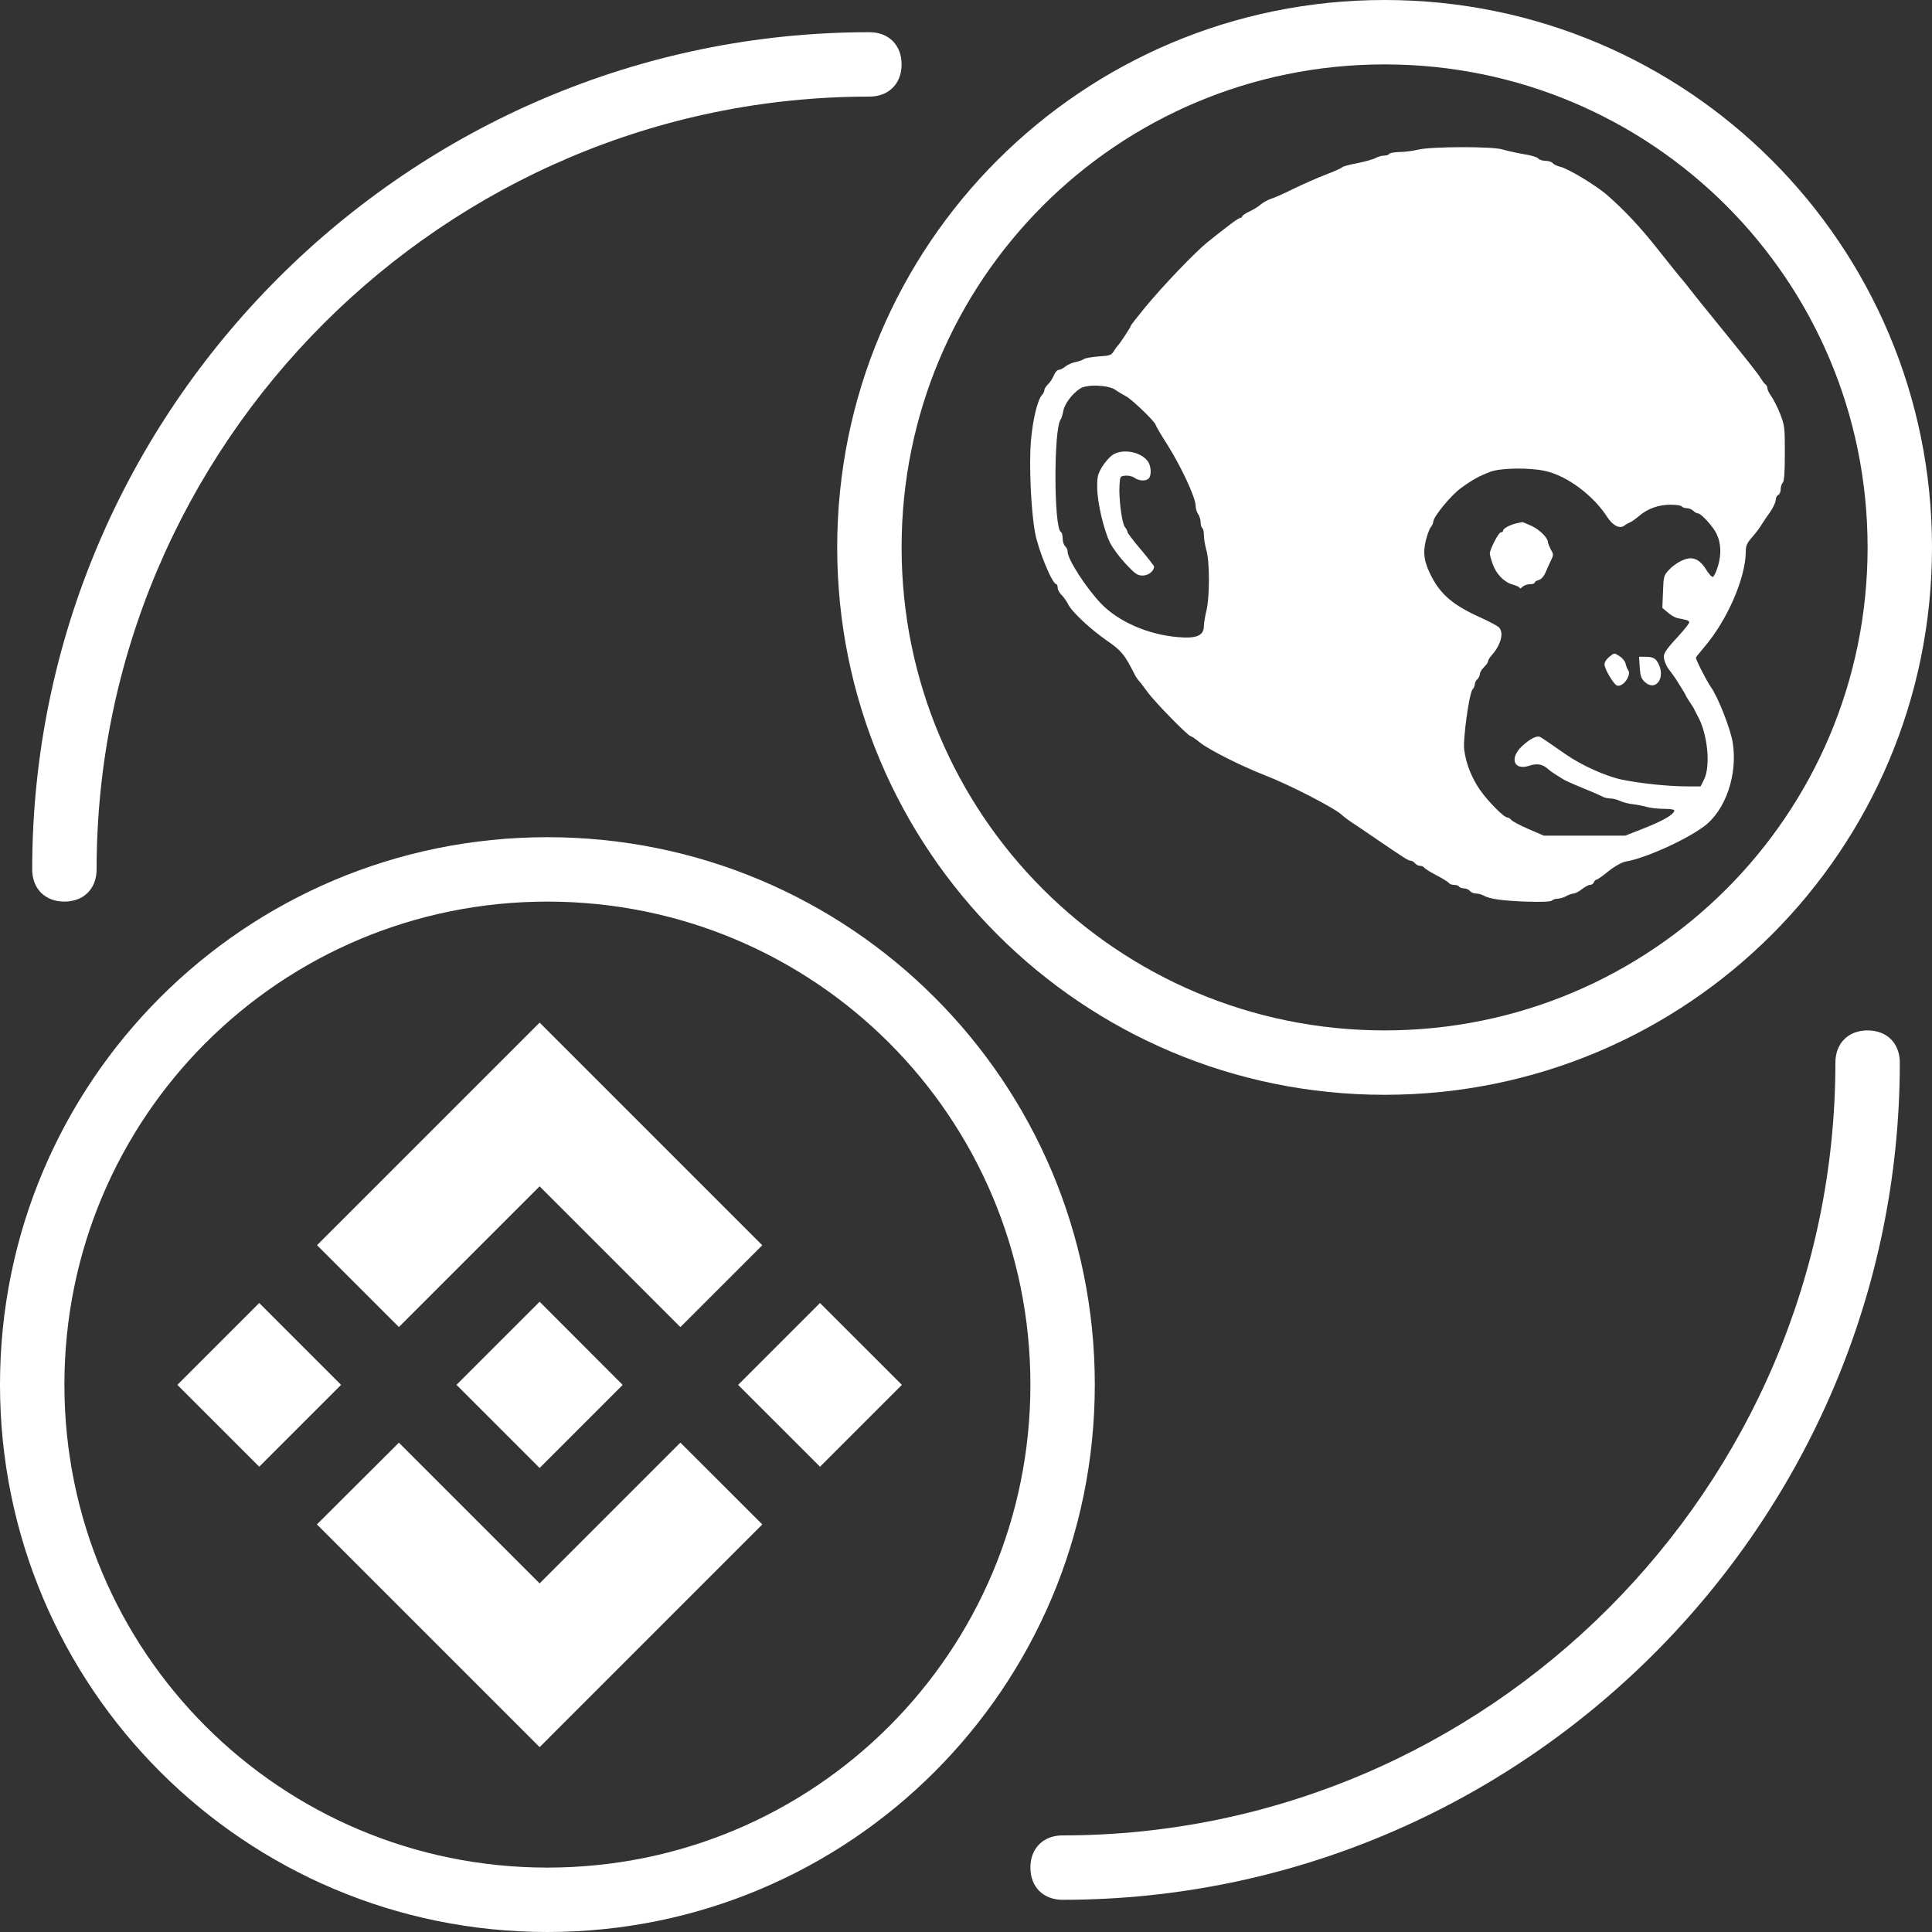 <svg width="512" height="512" viewBox="0 0 512 512" fill="none" xmlns="http://www.w3.org/2000/svg">
<rect x="0" y="0" width="512" height="512" fill="#333333" stroke="none"/>
<g clip-path="url(#clip0_211_46)">
<path d="M366.933 290.133C447.147 290.133 512 225.28 512 145.067C512 64.854 447.147 0 366.933 0C286.719 0 221.867 64.853 221.867 145.067C221.867 225.281 286.72 290.133 366.933 290.133ZM366.933 17.067C437.76 17.067 494.933 74.24 494.933 145.067C494.933 215.894 437.76 273.067 366.933 273.067C296.106 273.067 238.933 215.894 238.933 145.067C238.933 74.24 296.107 17.067 366.933 17.067Z" fill="white"/>
<path d="M145.067 221.867C64.853 221.867 0 286.72 0 366.933C0 447.146 64.853 512 145.067 512C225.281 512 290.134 447.147 290.134 366.933C290.134 286.719 225.28 221.867 145.067 221.867ZM145.067 494.933C74.24 494.933 17.067 437.76 17.067 366.933C17.067 296.106 74.24 238.933 145.067 238.933C215.894 238.933 273.067 296.106 273.067 366.933C273.067 437.76 215.893 494.933 145.067 494.933Z" fill="white"/>
<path d="M494.933 273.067C489.813 273.067 486.4 276.48 486.4 281.6C486.4 394.24 394.24 486.4 281.6 486.4C276.48 486.4 273.067 489.813 273.067 494.933C273.067 500.053 276.48 503.466 281.6 503.466C403.627 503.466 503.467 403.626 503.467 281.599C503.467 276.48 500.053 273.067 494.933 273.067Z" fill="white"/>
<path d="M17.067 238.933C22.187 238.933 25.6 235.52 25.6 230.4C25.6 117.76 117.76 25.6 230.4 25.6C235.52 25.6 238.933 22.187 238.933 17.067C238.933 11.947 235.52 8.534 230.4 8.534C108.373 8.533 8.533 108.373 8.533 230.4C8.533 235.52 11.947 238.933 17.067 238.933Z" fill="white"/>
<path d="M375.875 39.642C374.553 39.962 372.307 40.283 370.942 40.283C369.576 40.329 368.299 40.512 368.167 40.786C368.034 41.016 367.418 41.245 366.801 41.245C366.184 41.245 365.171 41.519 364.511 41.886C363.85 42.252 361.648 42.847 359.621 43.26C357.551 43.626 355.789 44.13 355.657 44.359C355.525 44.542 353.631 45.412 351.428 46.236C349.27 47.061 345.438 48.755 342.971 49.946C340.505 51.182 337.73 52.419 336.805 52.694C335.88 53.014 334.646 53.701 334.03 54.251C333.413 54.8 332.047 55.624 331.034 56.082C330.021 56.54 329.184 57.136 329.184 57.365C329.184 57.548 328.964 57.731 328.7 57.731C328.48 57.731 327.334 58.464 326.189 59.334C322.797 61.944 322.445 62.219 319.934 64.234C316.719 66.844 308.262 75.637 303.505 81.408C301.39 83.972 299.672 86.17 299.672 86.354C299.672 86.674 296.633 91.3 296.193 91.62C296.061 91.758 295.576 92.399 295.18 93.04C294.519 94.139 294.122 94.276 291.127 94.46C289.321 94.597 287.559 94.918 287.251 95.147C286.943 95.421 285.974 95.742 285.093 95.925C284.168 96.108 282.978 96.612 282.362 97.116C281.745 97.619 280.952 98.032 280.556 98.032C280.159 98.032 279.587 98.719 279.278 99.497C278.926 100.321 278.221 101.421 277.693 101.878C277.208 102.382 276.768 103.023 276.768 103.39C276.768 103.756 276.459 104.351 276.107 104.718C274.962 105.954 273.64 111.404 273.2 116.991C272.671 123.128 273.244 135.493 274.301 141.172C275.182 145.888 278.882 154.819 279.939 154.819C280.115 154.819 280.291 155.231 280.291 155.735C280.291 156.284 280.776 157.154 281.349 157.704C281.921 158.253 282.67 159.353 283.066 160.131C284.036 162.146 289.057 166.817 293.374 169.794C297.206 172.45 297.999 173.412 300.642 178.633C300.95 179.274 301.434 179.961 301.655 180.236C301.919 180.465 303.02 181.884 304.077 183.35C306.015 186.052 314.913 195.119 315.574 195.119C315.794 195.119 316.895 195.852 318.04 196.814C320.551 198.783 328.92 202.996 335.131 205.423C341.562 207.896 353.675 214.125 355.613 215.956C356.142 216.46 357.199 217.239 357.992 217.788C358.784 218.292 361.912 220.399 364.907 222.46C372.439 227.589 373.232 228.092 373.849 228.092C374.201 228.092 374.686 228.413 374.994 228.779C375.302 229.146 375.919 229.466 376.359 229.466C376.8 229.466 377.284 229.695 377.417 229.924C377.593 230.199 379.046 231.115 380.72 231.985C382.394 232.855 383.848 233.771 384.024 234.046C384.156 234.275 384.773 234.504 385.345 234.504C385.918 234.504 386.534 234.687 386.667 234.962C386.799 235.191 387.415 235.42 387.944 235.42C388.517 235.42 389.221 235.74 389.53 236.107C389.838 236.473 390.543 236.794 391.159 236.794C391.732 236.794 392.657 237.023 393.186 237.343C394.771 238.259 398.251 238.717 404.682 238.946C408.646 239.083 410.981 238.946 411.245 238.671C411.509 238.397 412.214 238.168 412.831 238.168C413.492 238.122 414.461 237.847 415.077 237.481C415.694 237.114 416.531 236.839 416.971 236.794C417.412 236.794 418.425 236.29 419.218 235.649C420.011 235.008 420.98 234.504 421.42 234.504C421.817 234.504 422.257 234.183 422.389 233.817C422.565 233.451 422.83 233.13 423.05 233.13C423.314 233.13 424.768 232.122 426.309 230.84C428.071 229.466 429.833 228.505 430.846 228.321C436 227.451 446.659 222.643 451.549 219.025C457.319 214.766 460.579 205.194 459.169 196.676C458.552 193.013 455.293 184.724 453.399 182.067C452.298 180.51 449.434 174.923 449.434 174.282C449.434 174.19 450.448 172.908 451.681 171.443C457.76 164.344 462.605 153.17 462.649 146.209C462.649 144.606 462.957 143.919 464.367 142.316C465.292 141.263 466.437 139.752 466.877 138.973C467.362 138.195 468.375 136.683 469.168 135.584C469.917 134.485 470.577 133.111 470.577 132.516C470.577 131.921 470.886 131.325 471.238 131.188C471.59 131.005 471.899 130.364 471.899 129.677C471.899 128.99 472.163 128.165 472.471 127.891C472.824 127.478 473 125.234 473 120.105C473 113.282 472.956 112.778 471.767 109.71C471.062 107.924 470.005 105.863 469.432 105.038C468.86 104.26 468.375 103.298 468.375 102.886C468.375 102.52 468.155 102.062 467.89 101.878C467.626 101.741 467.098 101.008 466.657 100.321C465.952 99.085 462.957 95.33 453.399 83.56C451.108 80.766 448.642 77.652 447.893 76.691C447.188 75.729 445.867 74.126 444.986 73.119C444.149 72.065 441.462 68.768 439.083 65.745C434.634 60.112 430.45 55.67 426.001 51.778C423.05 49.167 415.43 44.588 413.404 44.175C412.655 43.992 411.774 43.58 411.509 43.26C411.245 42.893 410.364 42.618 409.571 42.618C408.779 42.618 407.898 42.344 407.633 41.977C407.369 41.657 405.607 41.107 403.713 40.832C401.863 40.512 399.352 39.962 398.163 39.596C395.344 38.772 379.443 38.817 375.875 39.642ZM295.576 103.298C296.237 103.802 297.514 104.535 298.351 104.993C299.981 105.817 306.28 111.908 306.28 112.641C306.28 112.824 307.689 115.251 309.451 117.999C312.975 123.586 316.851 131.875 316.851 133.982C316.851 134.714 317.159 135.768 317.512 136.226C317.864 136.729 318.172 137.691 318.172 138.378C318.172 139.065 318.393 139.798 318.613 139.935C318.877 140.072 319.053 140.988 319.053 141.904C319.053 142.82 319.362 144.606 319.714 145.843C320.595 148.865 320.595 158.299 319.714 161.826C319.362 163.291 319.053 165.077 319.053 165.81C319.053 168.466 317.159 169.29 312.05 168.832C304.165 168.145 296.413 164.756 291.788 159.948C287.736 155.689 282.934 148.224 282.934 146.209C282.934 145.705 282.626 145.064 282.274 144.744C281.921 144.423 281.613 143.507 281.613 142.683C281.613 141.813 281.393 141.08 281.172 140.988C279.278 140.347 279.19 113.648 281.084 111.175C281.305 110.9 281.613 109.847 281.789 108.885C282.141 107.008 284.124 104.351 286.238 102.978C288 101.787 293.682 102.016 295.576 103.298ZM409.527 124.822C415.254 126.059 422.257 131.28 425.957 137.05C427.367 139.248 429.217 140.21 430.406 139.34C430.802 139.019 431.551 138.607 432.08 138.378C432.564 138.149 433.577 137.416 434.326 136.775C436.529 134.852 439.524 133.753 442.607 133.753C444.149 133.753 445.558 133.936 445.69 134.211C445.823 134.439 446.439 134.668 447.012 134.668C447.584 134.668 448.333 134.989 448.73 135.355C449.082 135.722 449.655 136.042 449.963 136.042C450.8 136.042 454.015 139.569 454.896 141.446C456.086 143.828 456.218 146.896 455.293 149.964C454.852 151.476 454.236 152.758 453.971 152.85C453.663 152.987 452.958 152.208 452.342 151.247C450.976 148.957 449.611 147.949 447.981 147.949C446.351 147.949 443.796 149.369 442.167 151.155C440.933 152.483 440.845 152.85 440.713 156.834L440.537 161.093L441.946 162.283C442.695 162.97 443.884 163.657 444.501 163.795C445.162 163.932 446.131 164.115 446.704 164.253C447.232 164.344 447.673 164.665 447.673 164.94C447.673 165.214 446.395 166.817 444.898 168.466C440.977 172.725 440.625 173.366 441.109 175.061C441.33 175.839 441.858 176.938 442.299 177.442C442.739 177.992 443.488 178.999 443.973 179.732C444.413 180.465 445.162 181.609 445.558 182.251C445.999 182.892 446.483 183.762 446.659 184.128C446.792 184.495 447.364 185.411 447.893 186.189C448.421 186.922 448.994 187.883 449.126 188.25C449.302 188.616 449.611 189.257 449.831 189.624C452.518 194.295 453.399 202.95 451.593 206.568L450.668 208.4H447.056C442.211 208.4 434.723 207.622 429.833 206.614C425.517 205.698 419.174 202.859 414.901 199.882C409.968 196.447 408.69 195.577 408.118 195.302C407.281 194.844 405.343 195.852 403.273 197.821C399.925 201.027 401.246 204.324 405.343 202.905C407.281 202.263 408.734 202.492 410.1 203.683C410.937 204.416 411.686 204.92 414.196 206.477C414.549 206.706 415.914 207.347 417.192 207.896C418.425 208.4 420.539 209.316 421.817 209.82C423.05 210.369 424.459 210.965 424.856 211.194C425.296 211.423 426.133 211.606 426.794 211.606C427.411 211.606 428.556 211.881 429.305 212.247C430.098 212.613 431.595 213.026 432.696 213.117C433.798 213.255 435.471 213.575 436.44 213.85C437.409 214.125 439.436 214.354 440.977 214.354C442.475 214.354 443.708 214.537 443.708 214.72C443.708 215.865 440.625 217.605 434.679 219.895L430.714 221.452H419.923H409.131L405.079 219.712C402.832 218.75 400.806 217.651 400.498 217.285C400.233 216.918 399.749 216.643 399.484 216.643C398.559 216.643 394.463 212.522 392.261 209.408C390.058 206.248 388.517 202.447 388.032 198.737C387.636 196.081 389.353 183.716 390.234 182.709C390.587 182.342 390.851 181.655 390.851 181.289C390.851 180.877 391.159 180.327 391.512 180.007C391.864 179.686 392.173 179.091 392.173 178.678C392.173 178.221 392.657 177.396 393.274 176.801C393.89 176.205 394.375 175.473 394.375 175.198C394.375 174.923 394.771 174.236 395.256 173.733C397.811 170.847 398.648 167.55 397.15 166.176C396.709 165.81 394.507 164.619 392.261 163.612C385.257 160.452 381.909 157.658 379.443 152.941C377.417 149.094 377.02 146.621 377.857 143.232C378.253 141.675 378.826 140.118 379.178 139.706C379.531 139.294 379.839 138.607 379.839 138.241C379.839 136.958 384.508 131.28 387.151 129.356C390.234 127.112 391.996 126.15 394.992 125.005C397.855 123.998 405.255 123.861 409.527 124.822Z" fill="white"/>
<path d="M294.783 120.609C293.99 121.159 292.713 122.624 292.008 123.815C290.907 125.692 290.731 126.379 290.775 129.31C290.819 133.249 292.493 140.393 294.167 143.828C294.827 145.156 296.677 147.674 298.307 149.415C300.862 152.117 301.434 152.529 302.844 152.529C304.342 152.529 305.839 151.338 305.839 150.147C305.839 149.964 304.253 147.903 302.315 145.614C300.377 143.324 298.792 141.263 298.792 140.988C298.792 140.713 298.483 140.118 298.131 139.706C297.338 138.79 296.457 132.241 296.677 128.669C296.809 126.242 296.853 126.196 298.219 126.059C299.012 125.967 300.113 126.242 300.642 126.608C301.831 127.478 303.681 127.57 304.43 126.791C305.178 126.013 305.09 123.586 304.253 122.349C302.447 119.693 297.382 118.777 294.783 120.609Z" fill="white"/>
<path d="M401.643 138.744C399.925 139.202 398.339 140.072 398.339 140.622C398.339 140.897 398.075 141.08 397.723 141.08C397.15 141.08 394.815 145.568 394.815 146.713C394.815 146.987 395.124 148.178 395.52 149.323C396.445 152.071 398.559 154.269 400.85 154.91C401.907 155.185 402.744 155.597 402.744 155.826C402.744 156.055 403.052 155.918 403.449 155.551C403.801 155.139 404.726 154.819 405.431 154.819C406.136 154.819 406.708 154.635 406.708 154.406C406.708 154.177 407.193 153.857 407.765 153.719C408.426 153.536 409.087 152.804 409.571 151.75C409.968 150.788 410.629 149.323 411.025 148.499C411.73 147.079 411.73 146.896 410.981 145.614C410.584 144.835 410.232 144.011 410.232 143.736C410.232 142.591 408.162 140.484 406.004 139.431C404.726 138.836 403.537 138.332 403.317 138.378C403.14 138.424 402.392 138.561 401.643 138.744Z" fill="white"/>
<path d="M426.442 174.099C425.737 174.649 425.208 175.473 425.208 176.068C425.208 177.259 427.587 181.289 428.468 181.655C430.009 182.297 432.476 178.908 431.463 177.58C431.243 177.305 430.934 176.526 430.802 175.885C430.67 175.244 429.965 174.374 429.217 173.916C427.675 172.954 427.895 172.954 426.442 174.099Z" fill="white"/>
<path d="M434.546 176.893C434.723 179.228 434.943 179.869 435.956 180.785C438.775 183.304 441.418 179.686 439.524 175.931C438.775 174.42 438.07 174.053 435.912 174.053H434.37L434.546 176.893Z" fill="white"/>
<g clip-path="url(#clip1_211_46)">
<path d="M105.713 351.682L143.006 314.394L180.309 351.697L202.008 330.002L143.006 271L84.018 329.983L105.713 351.678M47 367.006L68.699 345.303L90.394 367.006L68.695 388.693L47 367.006ZM105.713 382.325L143.006 419.61L180.309 382.307L202.019 403.99L143.006 463.011L84.018 404.02L83.988 403.987L105.713 382.322M195.61 367.006L217.305 345.311L239.011 367.006L217.316 388.701L195.61 367.006Z" fill="white"/>
<path d="M165.004 367.006L143.006 344.973L126.73 361.242L124.855 363.117L121.003 366.968L120.973 366.998L121.003 367.028L143.006 389.027L165.019 367.013H165.001" fill="white"/>
</g>
</g>
<defs>
<clipPath id="clip0_211_46">
<rect width="512" height="512" fill="white"/>
</clipPath>
<clipPath id="clip1_211_46">
<rect width="192" height="192" fill="white" transform="translate(47 271)"/>
</clipPath>
</defs>
</svg>

